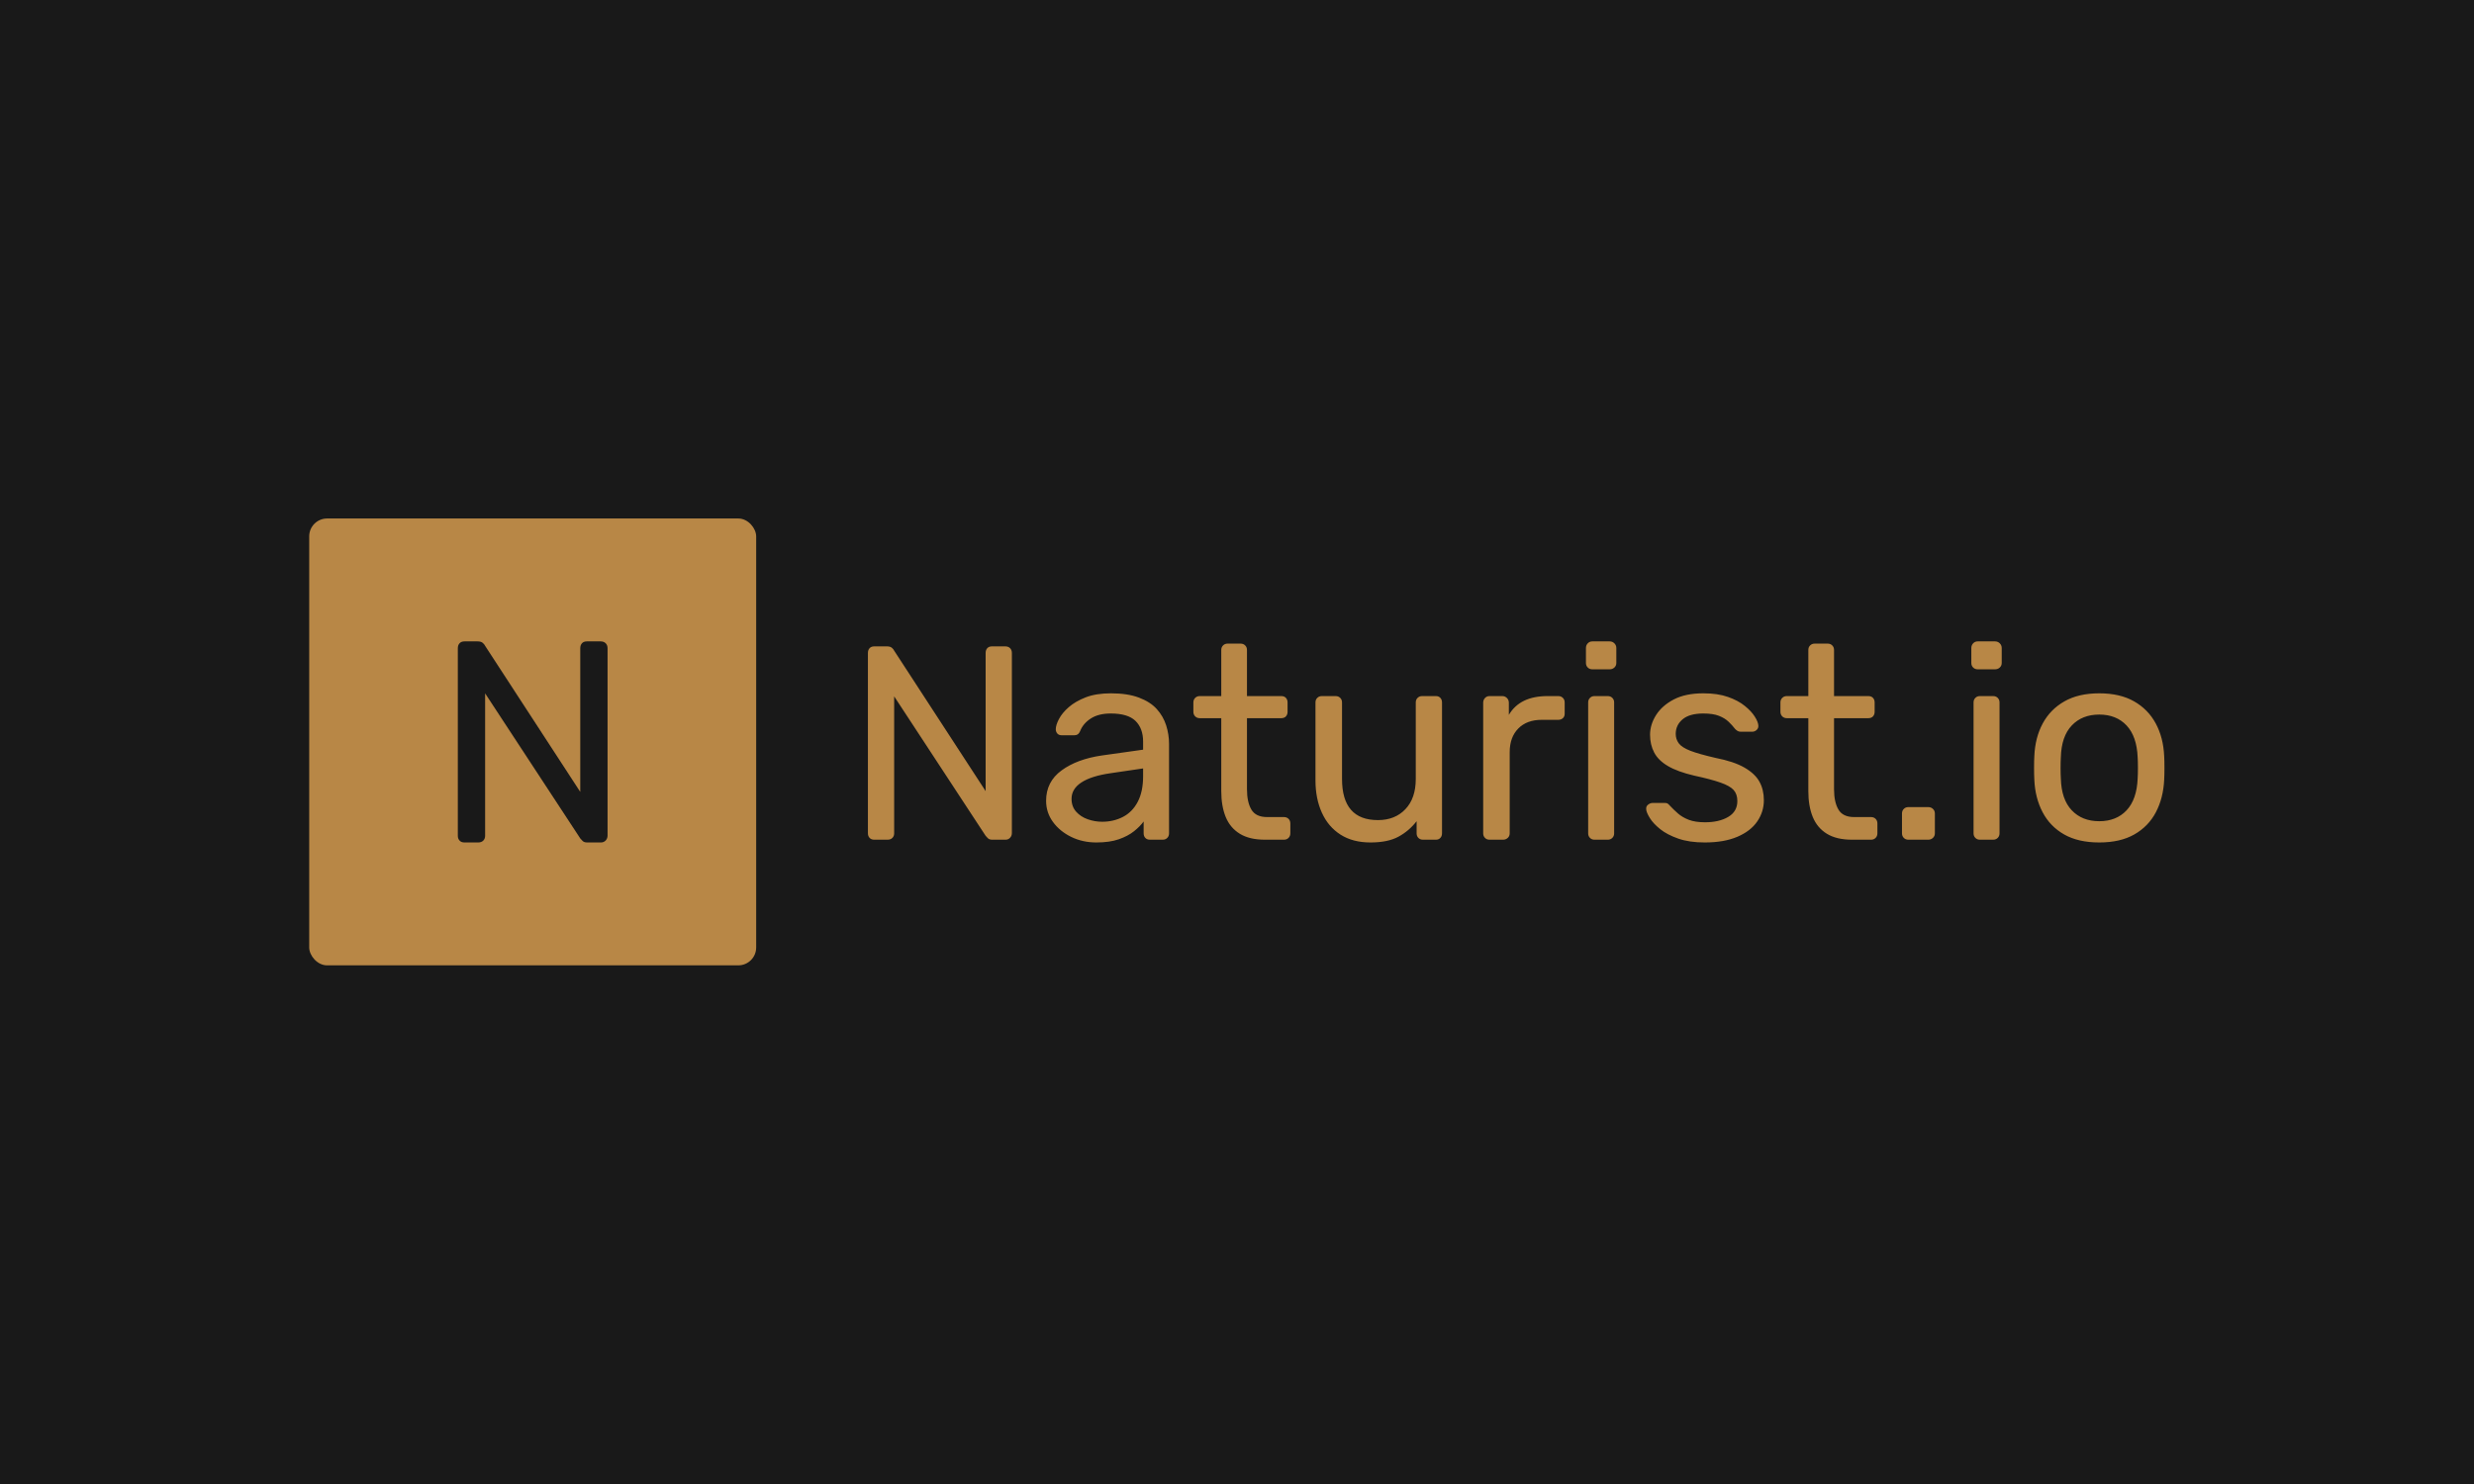 <svg xmlns="http://www.w3.org/2000/svg" version="1.1" xmlns:xlink="http://www.w3.org/1999/xlink" xmlns:svgjs="http://svgjs.dev/svgjs" width="100%" height="100%" viewBox="0 0 1000 600"><rect width="1000" height="600" x="0" y="0" fill="#191919"/><g><rect width="333.333" height="333.333" rx="13.333" ry="13.333" y="252.817" fill="#b88746" transform="matrix(0.542,0,0,0.542,0,72.608)" x="230.595"/><path d="M356.666 494.484L346.369 494.484Q344.017 494.484 342.738 493.085Q341.428 491.686 341.428 489.543L341.428 489.543L341.428 349.632Q341.428 347.281 342.738 345.882Q344.017 344.484 346.369 344.484L346.369 344.484L356.22 344.484Q358.809 344.484 360.089 345.674Q361.369 346.835 361.577 347.49L361.577 347.49L432.738 456.775L432.738 349.632Q432.738 347.281 434.017 345.882Q435.297 344.484 437.648 344.484L437.648 344.484L447.946 344.484Q450.297 344.484 451.696 345.882Q453.095 347.281 453.095 349.632L453.095 349.632L453.095 489.335Q453.095 491.478 451.696 492.996Q450.297 494.484 448.154 494.484L448.154 494.484L437.857 494.484Q435.505 494.484 434.345 493.204Q433.154 491.924 432.738 491.478L432.738 491.478L361.785 383.263L361.785 489.543Q361.785 491.686 360.416 493.085Q359.017 494.484 356.666 494.484L356.666 494.484Z " fill="#191919" transform="matrix(0.542,0,0,0.542,0,72.608)"/><path d="M661.912 492.423L652.012 492.423Q649.751 492.423 648.52 491.078Q647.261 489.734 647.261 487.673L647.261 487.673L647.261 353.154Q647.261 350.893 648.52 349.549Q649.751 348.204 652.012 348.204L652.012 348.204L661.483 348.204Q663.973 348.204 665.203 349.348Q666.433 350.464 666.634 351.094L666.634 351.094L735.052 456.168L735.052 353.154Q735.052 350.893 736.283 349.549Q737.513 348.204 739.774 348.204L739.774 348.204L749.675 348.204Q751.935 348.204 753.28 349.549Q754.625 350.893 754.625 353.154L754.625 353.154L754.625 487.473Q754.625 489.533 753.28 490.993Q751.935 492.423 749.875 492.423L749.875 492.423L739.974 492.423Q737.714 492.423 736.598 491.193Q735.453 489.962 735.052 489.533L735.052 489.533L666.834 385.489L666.834 487.673Q666.834 489.734 665.518 491.078Q664.173 492.423 661.912 492.423L661.912 492.423ZM817.664 494.484L817.664 494.484Q807.363 494.484 798.921 490.363Q790.451 486.243 785.3 479.232Q780.15 472.221 780.15 463.379L780.15 463.379Q780.15 449.157 791.71 440.716Q803.242 432.275 821.784 429.585L821.784 429.585L852.488 425.264L852.488 419.283Q852.488 409.383 846.823 403.831Q841.157 398.28 828.366 398.28L828.366 398.28Q819.295 398.28 813.543 401.971Q807.763 405.691 805.503 411.443L805.503 411.443Q804.272 414.533 801.182 414.533L801.182 414.533L791.91 414.533Q789.65 414.533 788.505 413.217Q787.361 411.872 787.361 410.012L787.361 410.012Q787.361 406.922 789.736 402.4Q792.111 397.851 797.061 393.53Q802.012 389.209 809.738 386.204Q817.464 383.228 828.566 383.228L828.566 383.228Q840.928 383.228 849.398 386.433Q857.839 389.61 862.675 394.961Q867.511 400.34 869.686 407.122Q871.832 413.932 871.832 420.943L871.832 420.943L871.832 487.673Q871.832 489.734 870.516 491.078Q869.171 492.423 867.111 492.423L867.111 492.423L857.639 492.423Q855.35 492.423 854.119 491.078Q852.889 489.734 852.889 487.673L852.889 487.673L852.889 478.831Q850.199 482.523 845.678 486.128Q841.157 489.734 834.346 492.109Q827.536 494.484 817.664 494.484ZM821.985 479.032L821.985 479.032Q830.426 479.032 837.437 475.426Q844.448 471.821 848.454 464.209Q852.488 456.569 852.488 445.037L852.488 445.037L852.488 439.257L828.566 442.776Q813.944 444.837 806.533 449.673Q799.121 454.508 799.121 461.92L799.121 461.92Q799.121 467.7 802.527 471.506Q805.903 475.312 811.168 477.172Q816.433 479.032 821.985 479.032ZM957.563 492.423L943.341 492.423Q931.809 492.423 924.598 487.988Q917.387 483.553 914.068 475.426Q910.777 467.299 910.777 456.168L910.777 456.168L910.777 401.771L894.724 401.771Q892.664 401.771 891.319 400.426Q889.974 399.081 889.974 397.021L889.974 397.021L889.974 390.039Q889.974 387.979 891.319 386.634Q892.664 385.289 894.724 385.289L894.724 385.289L910.777 385.289L910.777 350.893Q910.777 348.833 912.122 347.488Q913.467 346.143 915.527 346.143L915.527 346.143L925.199 346.143Q927.26 346.143 928.604 347.488Q929.949 348.833 929.949 350.893L929.949 350.893L929.949 385.289L955.503 385.289Q957.763 385.289 958.994 386.634Q960.224 387.979 960.224 390.039L960.224 390.039L960.224 397.021Q960.224 399.081 958.994 400.426Q957.763 401.771 955.503 401.771L955.503 401.771L929.949 401.771L929.949 454.709Q929.949 464.409 933.24 469.961Q936.531 475.541 944.972 475.541L944.972 475.541L957.563 475.541Q959.623 475.541 960.939 476.857Q962.284 478.202 962.284 480.262L962.284 480.262L962.284 487.673Q962.284 489.734 960.939 491.078Q959.623 492.423 957.563 492.423L957.563 492.423ZM1022.032 494.484L1022.032 494.484Q1008.841 494.484 999.684 488.618Q990.527 482.752 985.777 472.221Q981.027 461.719 981.027 448.127L981.027 448.127L981.027 390.039Q981.027 387.979 982.372 386.634Q983.717 385.289 985.777 385.289L985.777 385.289L996.079 385.289Q998.139 385.289 999.484 386.634Q1000.829 387.979 1000.829 390.039L1000.829 390.039L1000.829 447.097Q1000.829 477.801 1027.612 477.801L1027.612 477.801Q1040.375 477.801 1048.101 469.646Q1055.827 461.519 1055.827 447.097L1055.827 447.097L1055.827 390.039Q1055.827 387.979 1057.172 386.634Q1058.517 385.289 1060.577 385.289L1060.577 385.289L1070.878 385.289Q1072.939 385.289 1074.169 386.634Q1075.4 387.979 1075.4 390.039L1075.4 390.039L1075.4 487.673Q1075.4 489.734 1074.169 491.078Q1072.939 492.423 1070.878 492.423L1070.878 492.423L1061.178 492.423Q1059.118 492.423 1057.773 491.078Q1056.456 489.734 1056.456 487.673L1056.456 487.673L1056.456 478.631Q1050.876 485.842 1042.95 490.163Q1035.024 494.484 1022.032 494.484ZM1120.926 492.423L1110.825 492.423Q1108.765 492.423 1107.448 491.078Q1106.103 489.734 1106.103 487.673L1106.103 487.673L1106.103 390.239Q1106.103 388.179 1107.448 386.719Q1108.765 385.289 1110.825 385.289L1110.825 385.289L1120.325 385.289Q1122.385 385.289 1123.816 386.719Q1125.247 388.179 1125.247 390.239L1125.247 390.239L1125.247 399.31Q1129.367 392.299 1136.578 388.78Q1143.789 385.289 1154.091 385.289L1154.091 385.289L1162.132 385.289Q1164.192 385.289 1165.537 386.634Q1166.882 387.979 1166.882 390.039L1166.882 390.039L1166.882 398.48Q1166.882 400.541 1165.537 401.771Q1164.192 403.001 1162.132 403.001L1162.132 403.001L1149.77 403.001Q1138.639 403.001 1132.258 409.497Q1125.876 415.993 1125.876 427.124L1125.876 427.124L1125.876 487.673Q1125.876 489.734 1124.446 491.078Q1122.986 492.423 1120.926 492.423L1120.926 492.423ZM1199.016 492.423L1189.116 492.423Q1187.055 492.423 1185.739 491.078Q1184.394 489.734 1184.394 487.673L1184.394 487.673L1184.394 390.039Q1184.394 387.979 1185.739 386.634Q1187.055 385.289 1189.116 385.289L1189.116 385.289L1199.016 385.289Q1201.077 385.289 1202.422 386.634Q1203.767 387.979 1203.767 390.039L1203.767 390.039L1203.767 487.673Q1203.767 489.734 1202.422 491.078Q1201.077 492.423 1199.016 492.423L1199.016 492.423ZM1200.447 365.315L1187.485 365.315Q1185.424 365.315 1184.079 363.971Q1182.735 362.626 1182.735 360.565L1182.735 360.565L1182.735 349.434Q1182.735 347.374 1184.079 345.943Q1185.424 344.484 1187.485 344.484L1187.485 344.484L1200.447 344.484Q1202.507 344.484 1203.967 345.943Q1205.398 347.374 1205.398 349.434L1205.398 349.434L1205.398 360.565Q1205.398 362.626 1203.967 363.971Q1202.507 365.315 1200.447 365.315L1200.447 365.315ZM1271.327 494.484L1271.327 494.484Q1259.795 494.484 1251.554 491.594Q1243.313 488.703 1238.162 484.583Q1233.011 480.462 1230.436 476.342Q1227.86 472.221 1227.66 469.76L1227.66 469.76Q1227.46 467.5 1229.091 466.269Q1230.751 465.01 1232.382 465.01L1232.382 465.01L1241.653 465.01Q1242.683 465.01 1243.427 465.325Q1244.142 465.64 1245.373 467.07L1245.373 467.07Q1248.063 469.961 1251.353 472.851Q1254.644 475.741 1259.48 477.601Q1264.316 479.432 1271.527 479.432L1271.527 479.432Q1282.057 479.432 1288.839 475.426Q1295.649 471.42 1295.649 463.579L1295.649 463.579Q1295.649 458.429 1292.874 455.338Q1290.069 452.248 1282.973 449.787Q1275.876 447.297 1263.515 444.636L1263.515 444.636Q1251.153 441.746 1243.942 437.511Q1236.731 433.305 1233.641 427.41Q1230.55 421.544 1230.55 414.133L1230.55 414.133Q1230.55 406.521 1235.071 399.396Q1239.593 392.299 1248.349 387.75Q1257.105 383.228 1270.296 383.228L1270.296 383.228Q1281.027 383.228 1288.639 385.918Q1296.25 388.579 1301.201 392.614Q1306.151 396.62 1308.612 400.541Q1311.102 404.461 1311.302 407.122L1311.302 407.122Q1311.502 409.182 1310.071 410.527Q1308.612 411.872 1306.781 411.872L1306.781 411.872L1298.11 411.872Q1296.68 411.872 1295.735 411.243Q1294.82 410.642 1293.99 409.812L1293.99 409.812Q1291.929 407.122 1289.154 404.461Q1286.378 401.771 1281.943 400.025Q1277.507 398.28 1270.296 398.28L1270.296 398.28Q1259.995 398.28 1254.844 402.601Q1249.694 406.922 1249.694 413.503L1249.694 413.503Q1249.694 417.423 1251.954 420.514Q1254.243 423.604 1260.625 426.094Q1267.006 428.555 1279.568 431.445L1279.568 431.445Q1293.16 434.106 1301 438.656Q1308.841 443.177 1312.132 449.157Q1315.422 455.138 1315.422 462.95L1315.422 462.95Q1315.422 471.62 1310.472 478.831Q1305.522 486.042 1295.649 490.249Q1285.749 494.484 1271.327 494.484ZM1395.373 492.423L1381.151 492.423Q1369.619 492.423 1362.408 487.988Q1355.197 483.553 1351.878 475.426Q1348.587 467.299 1348.587 456.168L1348.587 456.168L1348.587 401.771L1332.534 401.771Q1330.474 401.771 1329.129 400.426Q1327.784 399.081 1327.784 397.021L1327.784 397.021L1327.784 390.039Q1327.784 387.979 1329.129 386.634Q1330.474 385.289 1332.534 385.289L1332.534 385.289L1348.587 385.289L1348.587 350.893Q1348.587 348.833 1349.932 347.488Q1351.277 346.143 1353.337 346.143L1353.337 346.143L1363.009 346.143Q1365.069 346.143 1366.414 347.488Q1367.759 348.833 1367.759 350.893L1367.759 350.893L1367.759 385.289L1393.313 385.289Q1395.573 385.289 1396.804 386.634Q1398.034 387.979 1398.034 390.039L1398.034 390.039L1398.034 397.021Q1398.034 399.081 1396.804 400.426Q1395.573 401.771 1393.313 401.771L1393.313 401.771L1367.759 401.771L1367.759 454.709Q1367.759 464.409 1371.05 469.961Q1374.341 475.541 1382.782 475.541L1382.782 475.541L1395.373 475.541Q1397.433 475.541 1398.749 476.857Q1400.094 478.202 1400.094 480.262L1400.094 480.262L1400.094 487.673Q1400.094 489.734 1398.749 491.078Q1397.433 492.423 1395.373 492.423L1395.373 492.423ZM1438.009 492.423L1423.187 492.423Q1421.126 492.423 1419.781 491.078Q1418.437 489.734 1418.437 487.673L1418.437 487.673L1418.437 472.851Q1418.437 470.79 1419.781 469.446Q1421.126 468.101 1423.187 468.101L1423.187 468.101L1438.009 468.101Q1440.069 468.101 1441.5 469.446Q1442.96 470.79 1442.96 472.851L1442.96 472.851L1442.96 487.673Q1442.96 489.734 1441.5 491.078Q1440.069 492.423 1438.009 492.423L1438.009 492.423ZM1486.426 492.423L1476.525 492.423Q1474.465 492.423 1473.148 491.078Q1471.804 489.734 1471.804 487.673L1471.804 487.673L1471.804 390.039Q1471.804 387.979 1473.148 386.634Q1474.465 385.289 1476.525 385.289L1476.525 385.289L1486.426 385.289Q1488.486 385.289 1489.831 386.634Q1491.176 387.979 1491.176 390.039L1491.176 390.039L1491.176 487.673Q1491.176 489.734 1489.831 491.078Q1488.486 492.423 1486.426 492.423L1486.426 492.423ZM1487.857 365.315L1474.894 365.315Q1472.834 365.315 1471.489 363.971Q1470.144 362.626 1470.144 360.565L1470.144 360.565L1470.144 349.434Q1470.144 347.374 1471.489 345.943Q1472.834 344.484 1474.894 344.484L1474.894 344.484L1487.857 344.484Q1489.917 344.484 1491.376 345.943Q1492.807 347.374 1492.807 349.434L1492.807 349.434L1492.807 360.565Q1492.807 362.626 1491.376 363.971Q1489.917 365.315 1487.857 365.315L1487.857 365.315ZM1565.546 494.484L1565.546 494.484Q1549.894 494.484 1539.364 488.503Q1528.862 482.523 1523.311 471.935Q1517.731 461.319 1517.13 447.727L1517.13 447.727Q1516.929 444.207 1516.929 438.742Q1516.929 433.305 1517.13 429.985L1517.13 429.985Q1517.731 416.193 1523.396 405.691Q1529.062 395.19 1539.593 389.209Q1550.094 383.228 1565.546 383.228L1565.546 383.228Q1580.999 383.228 1591.5 389.209Q1602.002 395.19 1607.668 405.691Q1613.333 416.193 1613.963 429.985L1613.963 429.985Q1614.163 433.305 1614.163 438.742Q1614.163 444.207 1613.963 447.727L1613.963 447.727Q1613.333 461.319 1607.782 471.935Q1602.202 482.523 1591.701 488.503Q1581.199 494.484 1565.546 494.484ZM1565.546 478.631L1565.546 478.631Q1578.309 478.631 1585.949 470.476Q1593.561 462.349 1594.19 446.697L1594.19 446.697Q1594.39 443.606 1594.39 438.856Q1594.39 434.106 1594.19 431.016L1594.19 431.016Q1593.561 415.363 1585.949 407.236Q1578.309 399.081 1565.546 399.081L1565.546 399.081Q1552.755 399.081 1545.029 407.236Q1537.303 415.363 1536.903 431.016L1536.903 431.016Q1536.702 434.106 1536.702 438.856Q1536.702 443.606 1536.903 446.697L1536.903 446.697Q1537.303 462.349 1545.029 470.476Q1552.755 478.631 1565.546 478.631Z " fill="#b88746" transform="matrix(0.542,0,0,0.542,0,72.608)"/></g></svg>